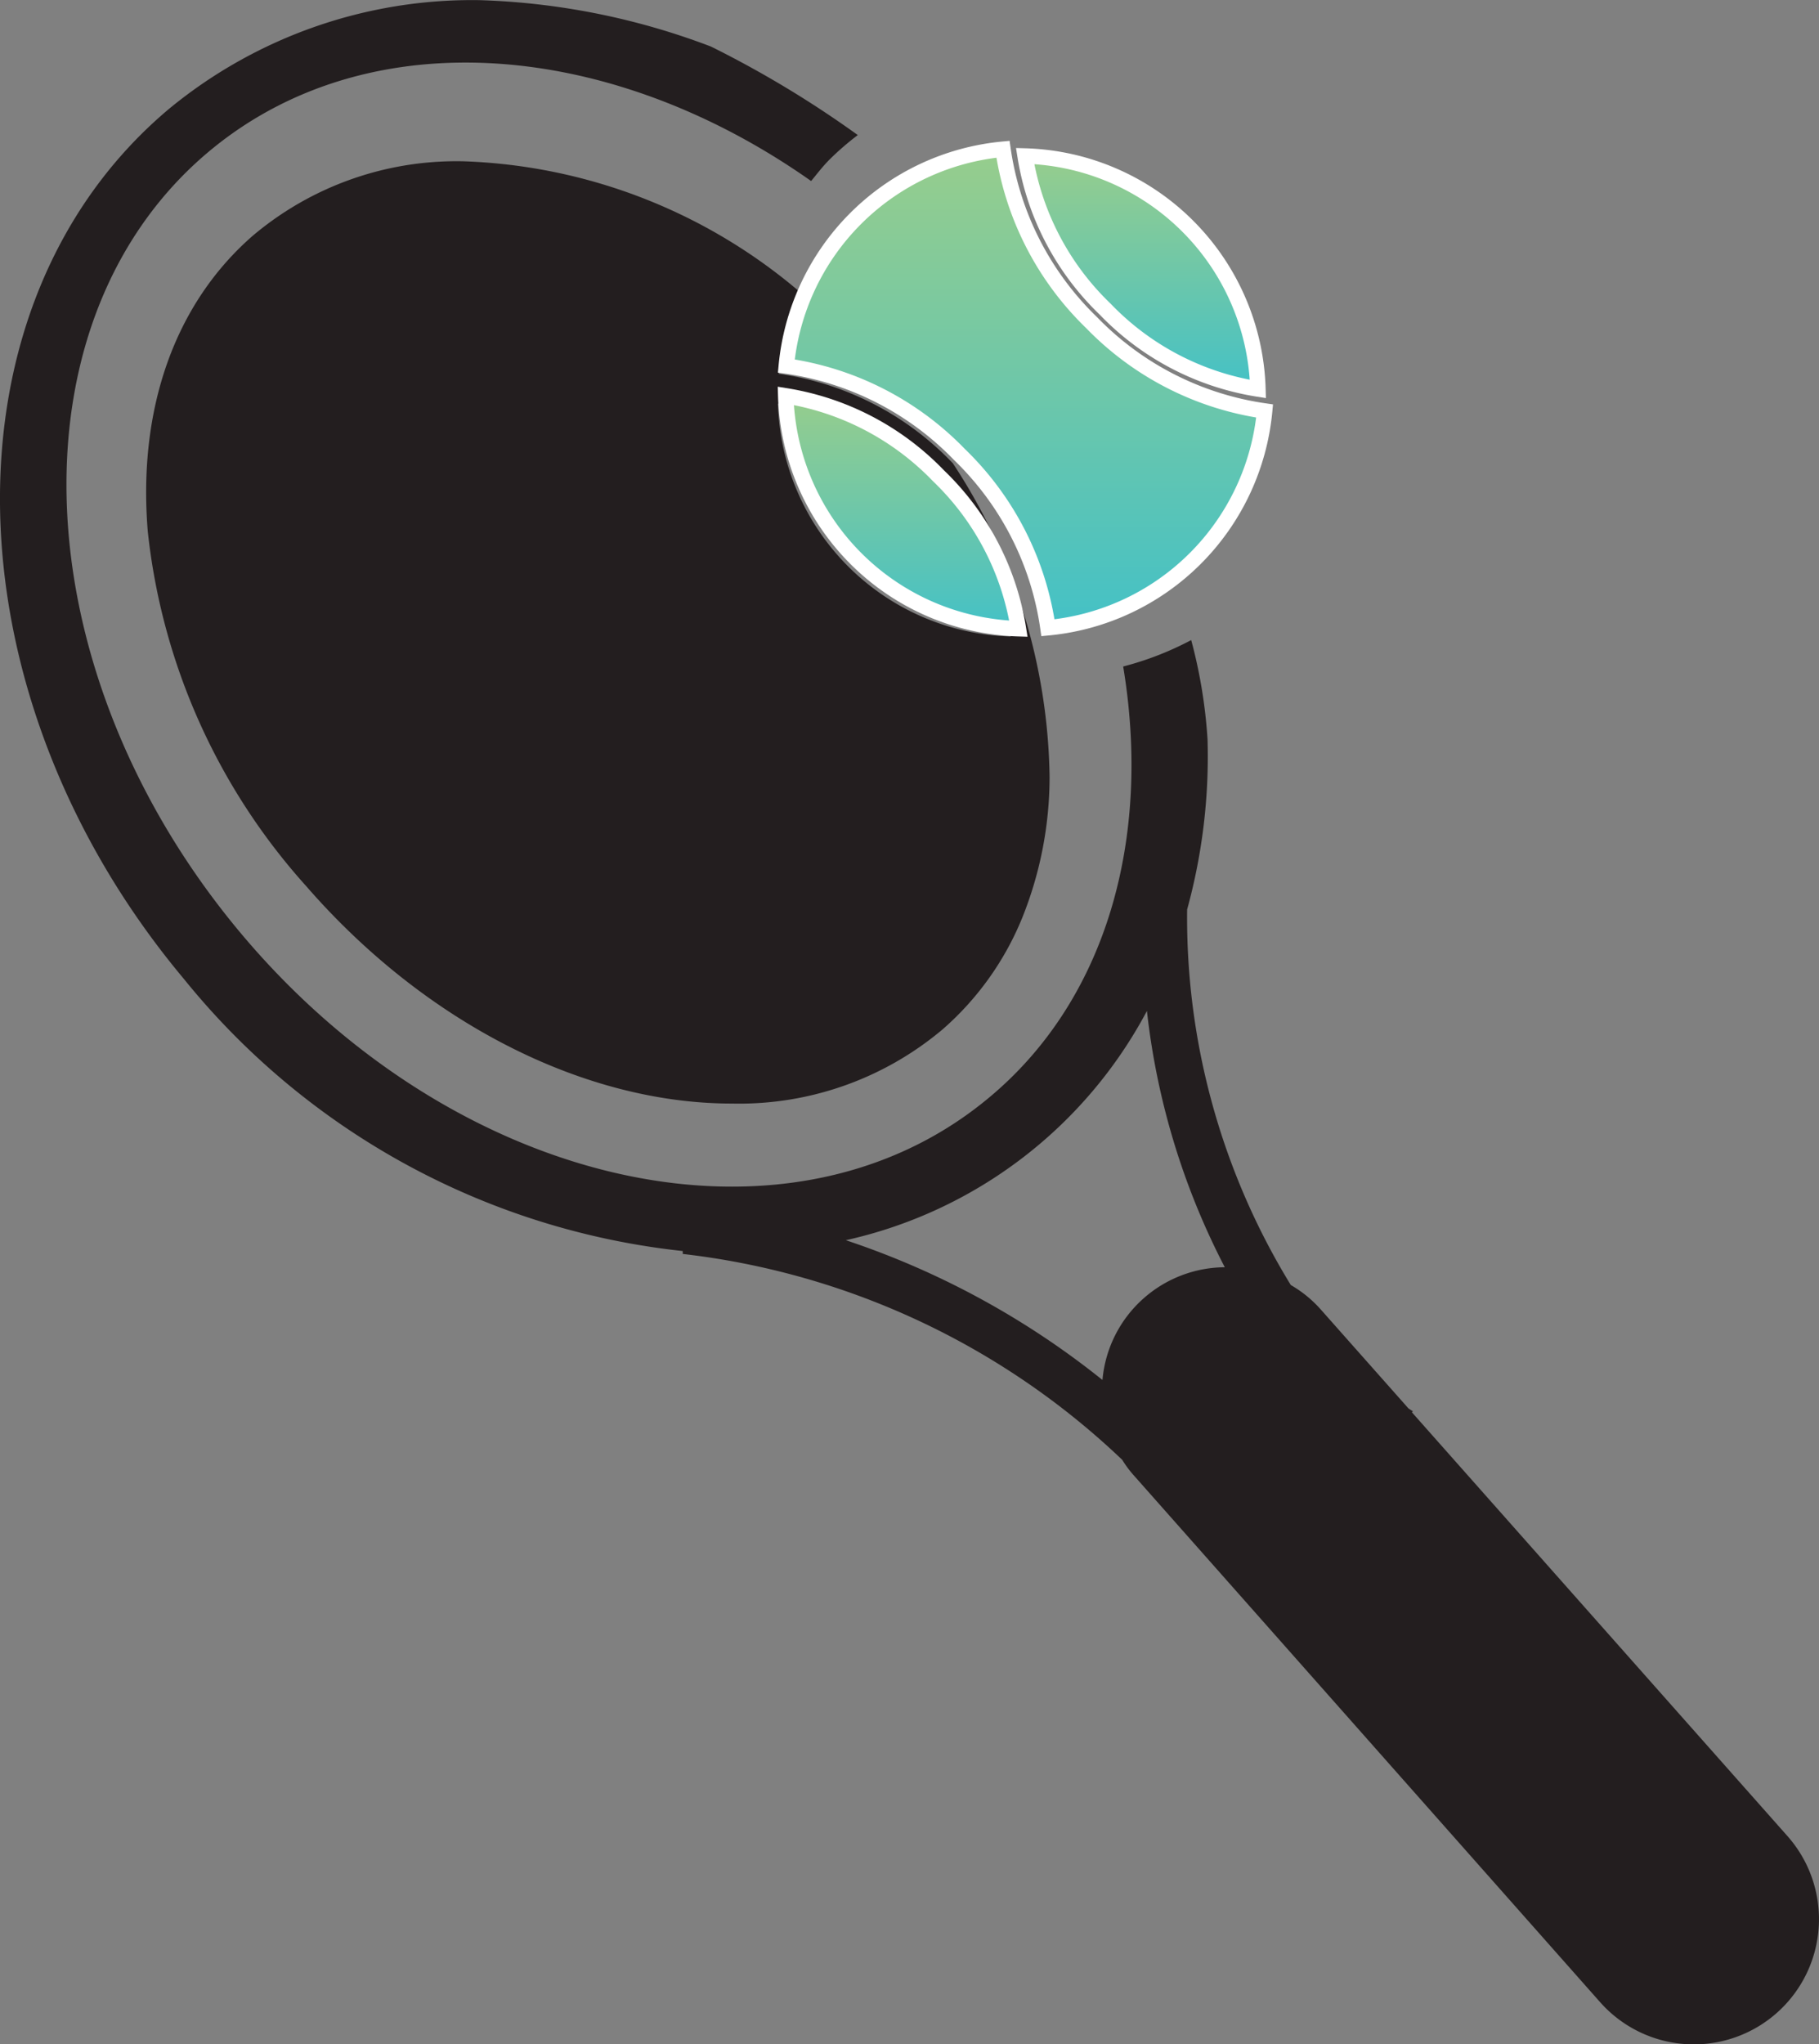 <svg id="trainer" xmlns="http://www.w3.org/2000/svg" xmlns:xlink="http://www.w3.org/1999/xlink" width="58.824" height="66.082" viewBox="0 0 58.824 66.082">
  <rect x="0" y="0" width="58.824" height="66.082" fill="#808080" stroke="none"/>
  <defs>
    <linearGradient id="linear-gradient" x1="0.5" x2="0.5" y2="1" gradientUnits="objectBoundingBox">
      <stop offset="0" stop-color="#97cd8c"/>
      <stop offset="1" stop-color="#44c1c6"/>
    </linearGradient>
  </defs>
  <g id="Group_45681" data-name="Group 45681">
    <g id="Group_45680" data-name="Group 45680">
      <path id="Path_39424" data-name="Path 39424" d="M58.924,59.348l-12.146-13.7.039-.026-.146-.094-2.858-3.223a3.888,3.888,0,0,0-.948-.767A22.731,22.731,0,0,1,39.512,29.4a18.648,18.648,0,0,0,.66-5.5,16.233,16.233,0,0,0-.528-3.21,10.066,10.066,0,0,1-2.2.854c.926,5.57-.537,10.871-4.476,14.049C26.4,40.917,15.492,38.318,8.608,29.8S1.466,10.082,8.032,4.771C13.155.628,20.913,1.314,27.353,5.852c.194-.236.379-.479.6-.7a9.1,9.1,0,0,1,.909-.786,33.835,33.835,0,0,0-4.748-2.861,22.946,22.946,0,0,0-7.476-1.5A15.42,15.42,0,0,0,6.6,3.509C-.884,9.777-.673,22.4,7.065,31.639a24.035,24.035,0,0,0,16.136,8.8l0,.094a24.683,24.683,0,0,1,14.214,6.657,3.38,3.38,0,0,0,.353.479L52.872,64.724a4.047,4.047,0,0,0,6.052-5.376ZM38.111,41.963a3.986,3.986,0,0,0-1.337,2.644,26.759,26.759,0,0,0-8.3-4.518,14.609,14.609,0,0,0,9.738-7.411,23.625,23.625,0,0,0,2.518,8.285A4,4,0,0,0,38.111,41.963Z" transform="translate(-1.122 0)" fill="#231e1f"/>
    </g>
  </g>
  <path id="Subtraction_1" data-name="Subtraction 1" d="M18.94,30.458c-4.793,0-9.938-2.627-13.764-7.028A20.368,20.368,0,0,1,.052,11.955C-.273,7.983.936,4.589,3.455,2.4A10.211,10.211,0,0,1,10.278,0a17.687,17.687,0,0,1,10.9,4.256,7.761,7.761,0,0,0-.721,2.612,9.643,9.643,0,0,1,5.6,2.861l.019.019.009.009A18.886,18.886,0,0,1,29.216,19.9a12.215,12.215,0,0,1-.885,4.555,9.574,9.574,0,0,1-2.569,3.6A10.21,10.21,0,0,1,18.94,30.458ZM20.431,7.833h0a7.757,7.757,0,0,0,7.525,7.528,8.808,8.808,0,0,0-2.583-4.941,8.84,8.84,0,0,0-4.942-2.586Z" transform="translate(4.726 5.214)" fill="#231e1f"/>
  <g id="Group_45691" data-name="Group 45691" transform="translate(25.405 4.824)">
    <path id="Path_39430" data-name="Path 39430" d="M18.893,9.089a7.757,7.757,0,0,0-7.528-7.531,8.769,8.769,0,0,0,2.586,4.948A8.747,8.747,0,0,0,18.893,9.089Z" transform="translate(-3.619 -1.339)" stroke="#fff" stroke-width="0.5" fill="url(#linear-gradient)"/>
    <path id="Path_39431" data-name="Path 39431" d="M8.9,4.031a7.757,7.757,0,0,0,7.524,7.528,8.747,8.747,0,0,0-2.583-4.942A8.783,8.783,0,0,0,8.9,4.031Z" transform="translate(-8.895 3.94)" stroke="#fff" stroke-width="0.5" fill="url(#linear-gradient)"/>
    <path id="Path_39432" data-name="Path 39432" d="M8.9,8.575a9.688,9.688,0,0,1,5.6,2.861,9.686,9.686,0,0,1,2.861,5.6,7.768,7.768,0,0,0,7.007-7.007,9.716,9.716,0,0,1-5.6-2.861,9.714,9.714,0,0,1-2.861-5.6A7.768,7.768,0,0,0,8.9,8.575Z" transform="translate(-8.877 -1.568)" stroke="#fff" stroke-width="0.5" fill="url(#linear-gradient)"/>
  </g>
</svg>
